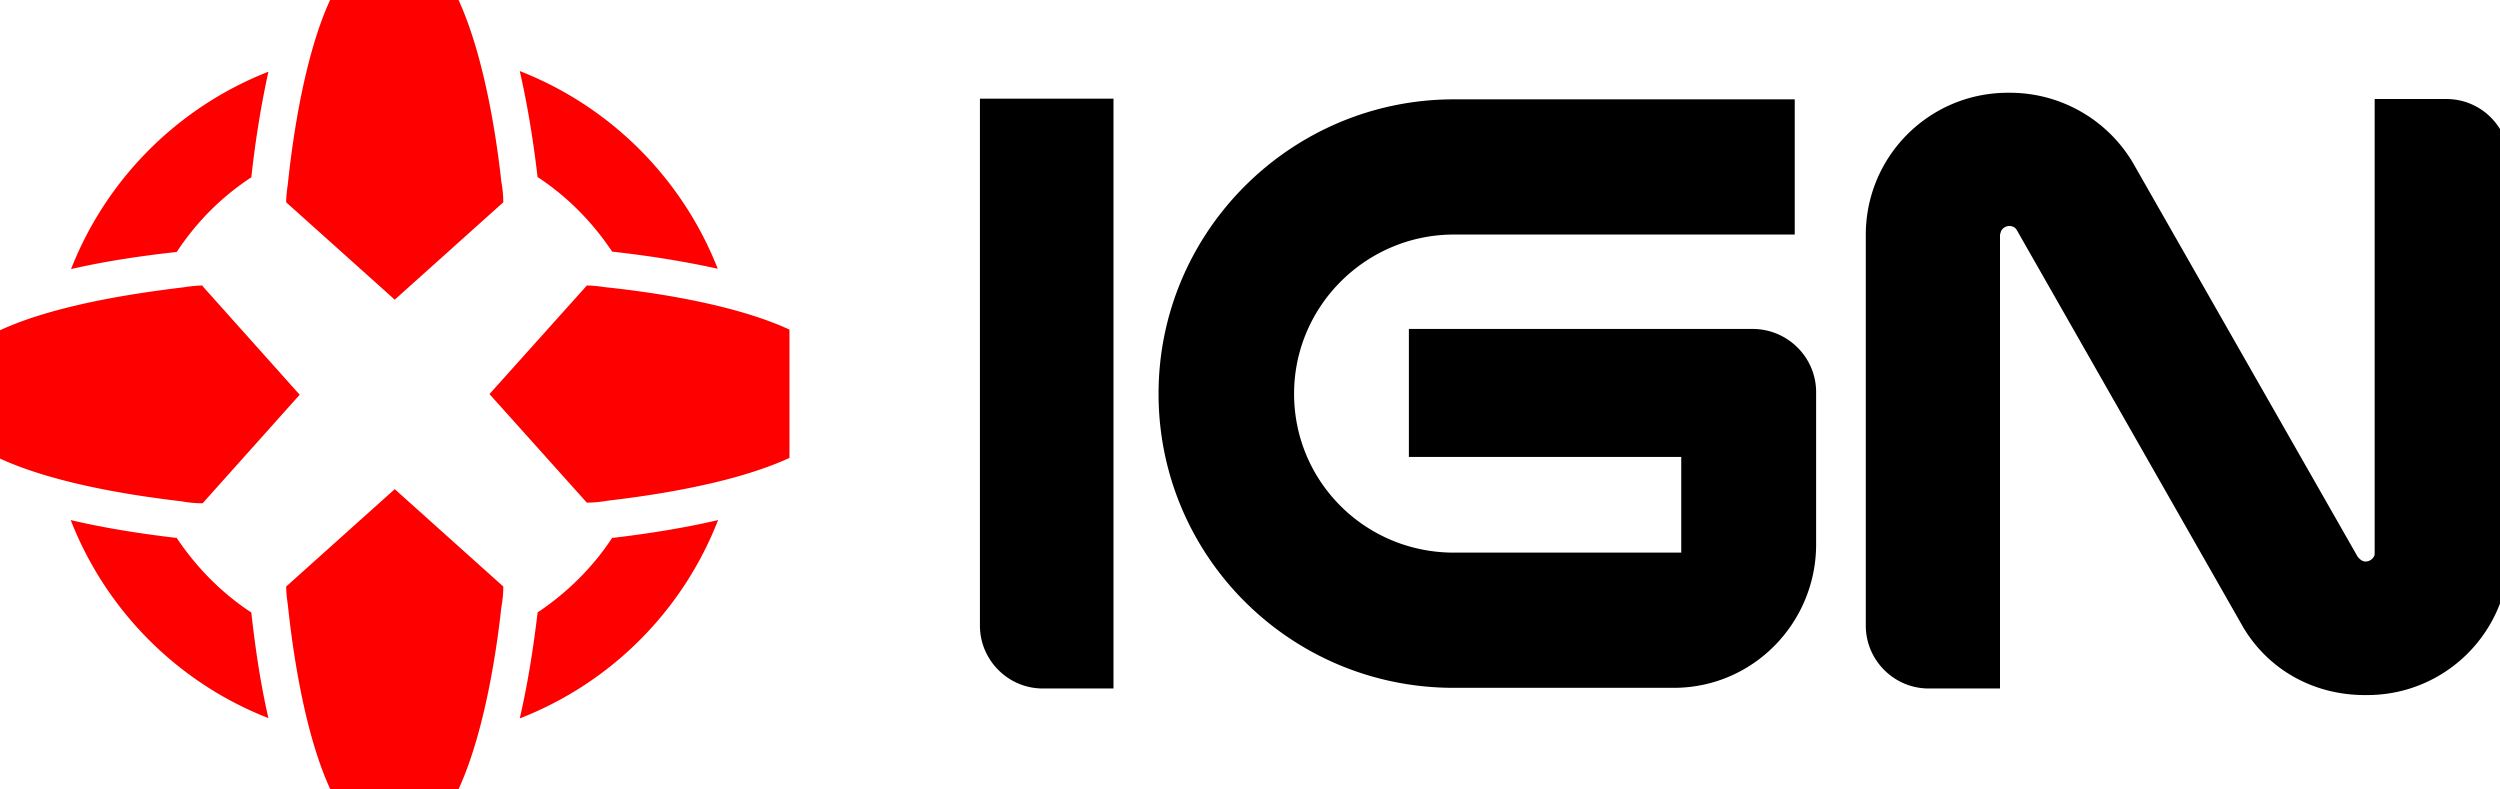 <!-- Property of IGN -->
<svg focusable="false" viewBox="0 0 76 24" aria-hidden="false" role="img" xmlns="http://www.w3.org/2000/svg">
	<title>
		IGN Logo
	</title>
	<path class="dpad" fill="red" stroke="none" d="M5.38 7.65a7.85 7.85 0 0 1 2.26-2.26c.13-1.18.31-2.26.52-3.21a10.605 10.605 0 0 0-6 6c.95-.22 2.03-.39 3.21-.52M16.34 5.36v.02c.9.59 1.67 1.37 2.27 2.27 1.18.13 2.26.31 3.21.52a10.627 10.627 0 0 0-6.02-6.01c.22.95.4 2.02.54 3.2M7.64 18.62c-.9-.59-1.67-1.37-2.27-2.27h-.03c-1.19-.14-2.26-.32-3.19-.54 1.07 2.75 3.26 4.95 6.01 6.02-.22-.95-.39-2.03-.52-3.21M18.64 16.35h-.03c-.59.9-1.37 1.67-2.27 2.27v.03c-.14 1.17-.32 2.25-.54 3.19a10.59 10.59 0 0 0 6.03-6.03c-.94.22-2 .4-3.19.54M10.04 0h3.9c.85 1.85 1.2 4.59 1.3 5.52.04.22.06.43.06.63L12 9.11 8.7 6.15c0-.17.02-.35.05-.55.1-.95.43-3.75 1.29-5.61M8.7 17.83c0 .17.02.35.05.55.1.95.43 3.75 1.29 5.61h3.9c.85-1.84 1.2-4.59 1.3-5.52.04-.22.06-.43.06-.64L12 14.87l-3.3 2.96ZM6.16 8.68c-.17 0-.35.02-.55.05-.95.12-3.75.45-5.61 1.31v3.9c1.84.85 4.59 1.19 5.52 1.3.22.04.43.06.64.06L9.11 12 6.16 8.7ZM24 10.02c-1.86-.86-4.66-1.19-5.61-1.29-.2-.03-.38-.05-.55-.05l-2.96 3.3 2.96 3.3c.2 0 .41-.02.64-.06.93-.11 3.68-.45 5.52-1.3v-3.9Z">
	</path>
	<path class="ign-path" fill="black" stroke="none" d="M42.83 13.9V10h10.45c1.06 0 1.93.86 1.93 1.92v4.63c0 2.38-1.91 4.36-4.33 4.36h-6.69c-4.96 0-8.97-4-8.97-8.94s4.04-8.95 8.98-8.95h10.36v4.11H44.2c-2.67 0-4.86 2.17-4.86 4.84s2.16 4.83 4.86 4.83h6.91v-2.91h-8.27ZM33.86 3h-4.07v16.02c0 1.05.86 1.91 1.91 1.91h2.15V3M74.37 3.01h-2.18v13.81s0 .08-.03.11a.29.29 0 0 1-.24.14c-.09 0-.16-.04-.25-.15L64.83 4.93a4.347 4.347 0 0 0-3.72-2.11h-.07c-2.39 0-4.32 1.93-4.32 4.32v11.88c0 1.05.86 1.91 1.91 1.91h2.17V7.14s.02-.09.04-.13a.29.29 0 0 1 .24-.14c.09 0 .18.03.24.14l6.88 12.07c.76 1.27 2.12 2.05 3.69 2.05h.07c2.39 0 4.32-1.93 4.32-4.32V4.92c0-1.05-.85-1.91-1.91-1.91">
	</path>
</svg>
